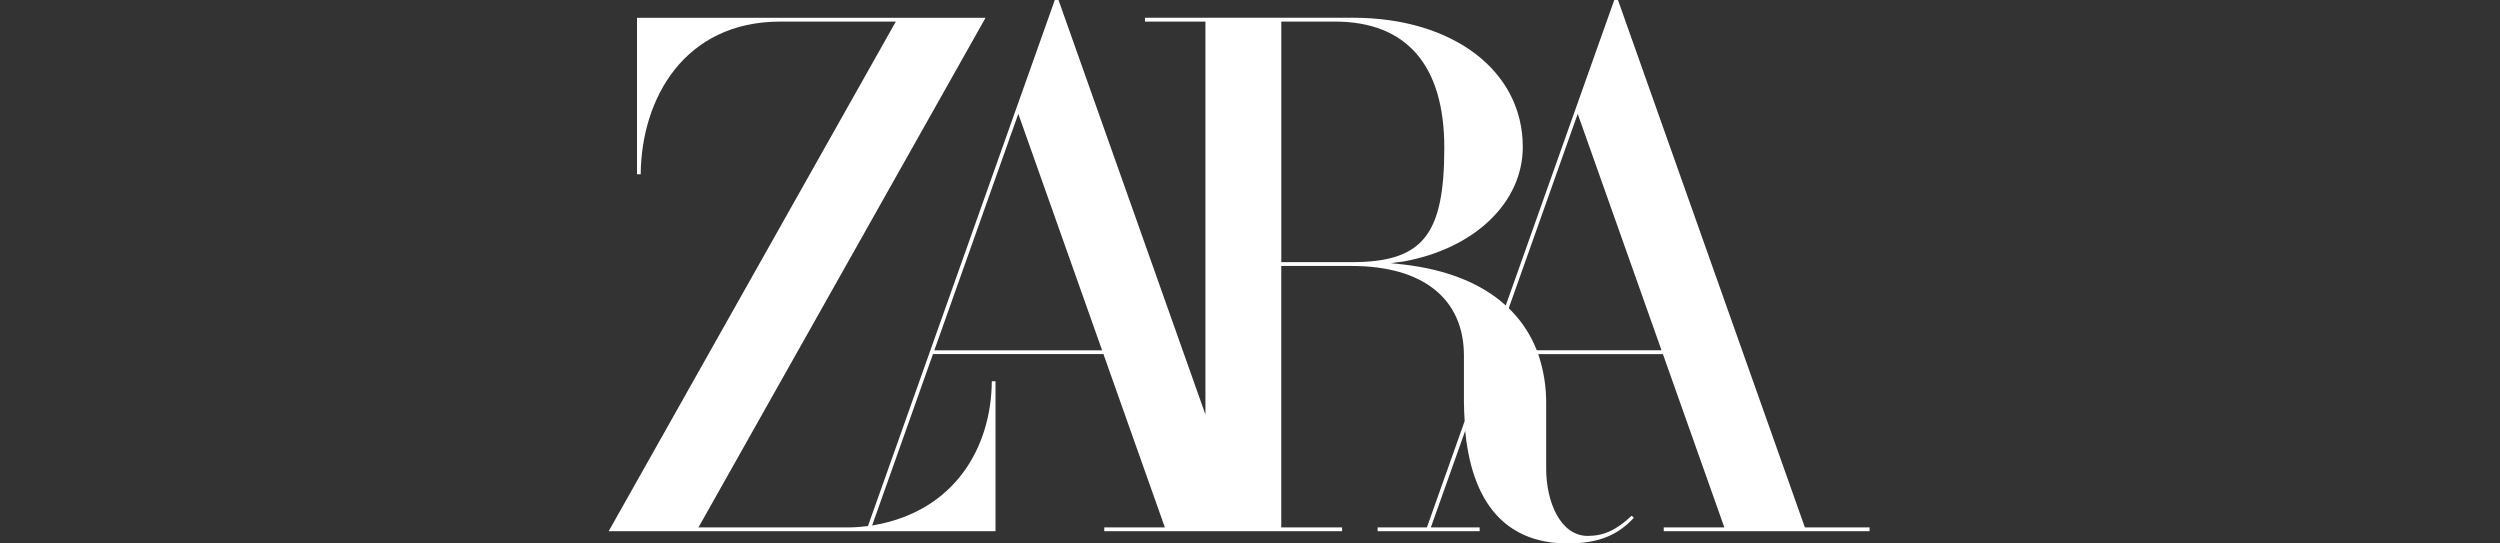 <svg width="115" height="25" viewBox="0 0 115 25" fill="none" xmlns="http://www.w3.org/2000/svg">
<rect x="0" y="0" width="115" height="25" fill="#333333" stroke="none"/>
<path fill-rule="evenodd" clip-rule="evenodd" d="M74.432 0.016L83.025 24.261L86 24.261V24.436H76.532V24.261H79.32L76.494 16.289H70.758V16.292L70.789 16.384C71.017 17.088 71.131 17.826 71.124 18.568V21.556C71.124 23.094 71.781 24.652 73.034 24.652C73.77 24.652 74.358 24.384 75.057 23.722L75.157 23.818C74.397 24.647 73.477 25 72.098 25C71.056 25 70.165 24.741 69.448 24.23L69.312 24.13C68.368 23.391 67.756 22.185 67.492 20.543L67.45 20.278L67.406 19.877L67.402 19.808L65.82 24.259H68.064V24.434H63.37V24.259H65.638L67.374 19.371V19.361C67.355 19.073 67.344 18.784 67.341 18.494V16.361C67.341 13.739 65.456 12.234 62.169 12.234H58.938V24.261H61.737V24.434H50.796V24.261H53.584L50.758 16.288H42.916L40.117 24.172L40.234 24.152C43.91 23.497 45.6 20.595 45.623 17.539H45.794V24.434H28L41.208 0.993H35.897C31.495 0.993 29.503 4.51 29.472 8.016H29.302V0.818H45.334L45.237 0.993L32.129 24.261H39.025C39.196 24.261 39.367 24.252 39.538 24.238C39.653 24.23 39.768 24.218 39.885 24.203L39.926 24.198L48.521 0H48.691L48.697 0.016L55.45 19.069V0.993H52.669V0.816H62.239C66.838 0.816 70.048 3.258 70.048 6.756C70.048 9.307 67.849 11.424 64.578 12.026L63.977 12.105L64.582 12.169C66.566 12.404 68.141 13.036 69.258 14.045L69.265 14.052L74.256 0H74.426L74.432 0.016ZM70.674 16.07L70.691 16.113H76.43L72.575 5.237L69.402 14.178L69.419 14.194L69.581 14.36C70.047 14.852 70.419 15.433 70.674 16.07ZM58.94 12.059V0.993H61.405C64.699 0.993 66.438 3 66.438 6.793C66.438 10.828 65.44 12.059 62.169 12.059H58.94ZM46.842 5.237L42.979 16.114H50.697L46.842 5.237Z" fill="white"/>
</svg>
